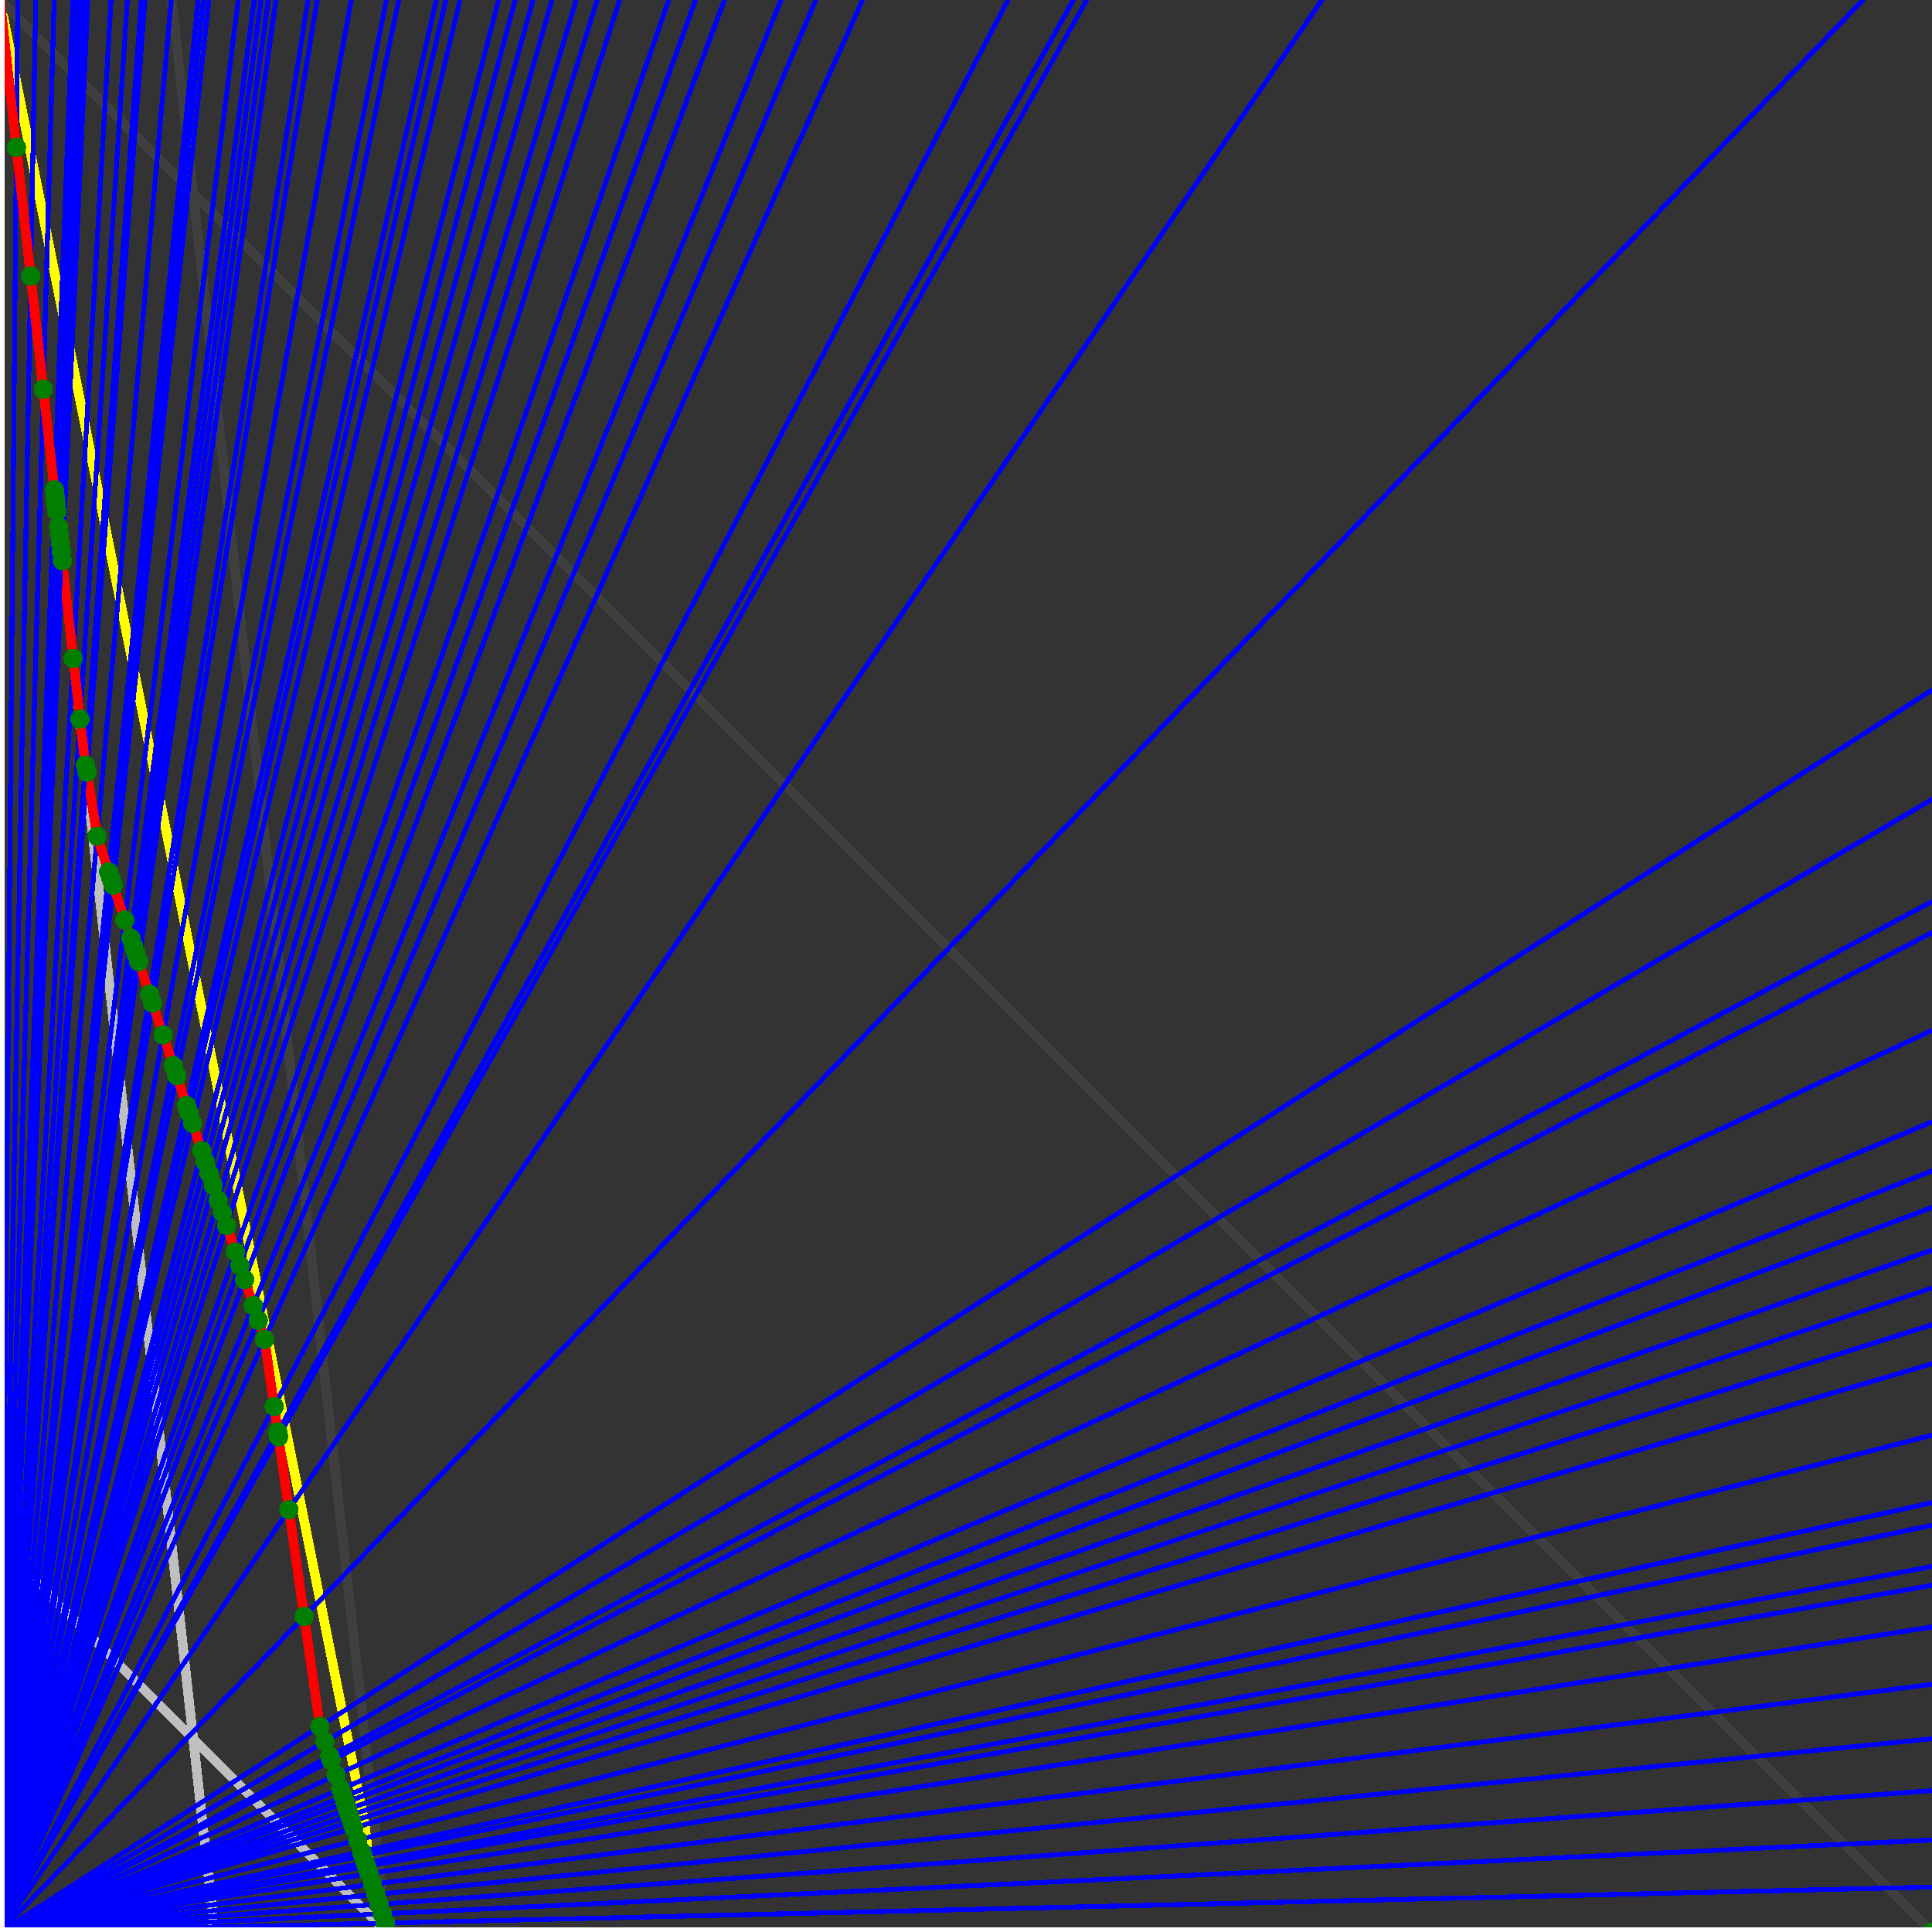 <svg xmlns="http://www.w3.org/2000/svg" version="1.1" width = "750" height = "750" viewBox = "0 0 750 750"  shape-rendering="crispEdges">
<rect x="0" y="0" width="750" height="750" fill="#333333" stroke="none"/>
<path stroke-linejoin="round" stroke-linecap="round" stroke="rgb(255,255,0)" stroke-width="3.75" fill="none" d="M 150 750 L 0 0 " />
<path stroke-linejoin="round" stroke-linecap="round" stroke="rgb(63,63,63)" stroke-width="3.75" fill="none" d="M 0 0 L 750 750 M 150 750 L 66.667 0 " />
<path stroke-linejoin="round" stroke-linecap="round" stroke="rgb(191,191,191)" stroke-width="3.75" fill="none" d="M 0 600 L 150 750 M 0 0 L 83.333 750 " />
<path stroke-linejoin="round" stroke-linecap="round" stroke="rgb(0,0,255)" stroke-width="1.875" fill="none" d="M 0 750 L 750 732.558 " />
<path stroke-linejoin="round" stroke-linecap="round" stroke="rgb(255,0,0)" stroke-width="3.75" fill="none" d="M 149.613 746.521 L 150 750 " />
<path stroke-linejoin="round" stroke-linecap="round" stroke="rgb(0,0,255)" stroke-width="1.875" fill="none" d="M 0 750 L 750 714.286 " />
<path stroke-linejoin="round" stroke-linecap="round" stroke="rgb(255,0,0)" stroke-width="3.75" fill="none" d="M 148.417 742.932 L 149.613 746.521 " />
<path stroke-linejoin="round" stroke-linecap="round" stroke="rgb(0,0,255)" stroke-width="1.875" fill="none" d="M 0 750 L 750 695.122 " />
<path stroke-linejoin="round" stroke-linecap="round" stroke="rgb(255,0,0)" stroke-width="3.75" fill="none" d="M 147.183 739.23 L 148.417 742.932 " />
<path stroke-linejoin="round" stroke-linecap="round" stroke="rgb(0,0,255)" stroke-width="1.875" fill="none" d="M 0 750 L 750 675 " />
<path stroke-linejoin="round" stroke-linecap="round" stroke="rgb(255,0,0)" stroke-width="3.75" fill="none" d="M 145.91 735.409 L 147.183 739.23 " />
<path stroke-linejoin="round" stroke-linecap="round" stroke="rgb(0,0,255)" stroke-width="1.875" fill="none" d="M 0 750 L 750 653.846 " />
<path stroke-linejoin="round" stroke-linecap="round" stroke="rgb(255,0,0)" stroke-width="3.75" fill="none" d="M 144.594 731.462 L 145.91 735.409 " />
<path stroke-linejoin="round" stroke-linecap="round" stroke="rgb(0,0,255)" stroke-width="1.875" fill="none" d="M 0 750 L 750 631.579 " />
<path stroke-linejoin="round" stroke-linecap="round" stroke="rgb(255,0,0)" stroke-width="3.75" fill="none" d="M 143.235 727.384 L 144.594 731.462 " />
<path stroke-linejoin="round" stroke-linecap="round" stroke="rgb(0,0,255)" stroke-width="1.875" fill="none" d="M 0 750 L 750 615.385 " />
<path stroke-linejoin="round" stroke-linecap="round" stroke="rgb(255,0,0)" stroke-width="3.75" fill="none" d="M 142.262 724.466 L 143.235 727.384 " />
<path stroke-linejoin="round" stroke-linecap="round" stroke="rgb(0,0,255)" stroke-width="1.875" fill="none" d="M 0 750 L 750 608.108 " />
<path stroke-linejoin="round" stroke-linecap="round" stroke="rgb(255,0,0)" stroke-width="3.75" fill="none" d="M 141.829 723.167 L 142.262 724.466 " />
<path stroke-linejoin="round" stroke-linecap="round" stroke="rgb(0,0,255)" stroke-width="1.875" fill="none" d="M 0 750 L 750 592.105 " />
<path stroke-linejoin="round" stroke-linecap="round" stroke="rgb(255,0,0)" stroke-width="3.75" fill="none" d="M 140.886 720.34 L 141.829 723.167 " />
<path stroke-linejoin="round" stroke-linecap="round" stroke="rgb(0,0,255)" stroke-width="1.875" fill="none" d="M 0 750 L 750 583.333 " />
<path stroke-linejoin="round" stroke-linecap="round" stroke="rgb(255,0,0)" stroke-width="3.75" fill="none" d="M 140.375 718.806 L 140.886 720.34 " />
<path stroke-linejoin="round" stroke-linecap="round" stroke="rgb(0,0,255)" stroke-width="1.875" fill="none" d="M 0 750 L 750 557.143 " />
<path stroke-linejoin="round" stroke-linecap="round" stroke="rgb(255,0,0)" stroke-width="3.75" fill="none" d="M 138.87 714.291 L 140.375 718.806 " />
<path stroke-linejoin="round" stroke-linecap="round" stroke="rgb(0,0,255)" stroke-width="1.875" fill="none" d="M 0 750 L 750 529.412 " />
<path stroke-linejoin="round" stroke-linecap="round" stroke="rgb(255,0,0)" stroke-width="3.75" fill="none" d="M 137.311 709.614 L 138.87 714.291 " />
<path stroke-linejoin="round" stroke-linecap="round" stroke="rgb(0,0,255)" stroke-width="1.875" fill="none" d="M 0 750 L 750 514.286 " />
<path stroke-linejoin="round" stroke-linecap="round" stroke="rgb(255,0,0)" stroke-width="3.75" fill="none" d="M 136.476 707.108 L 137.311 709.614 " />
<path stroke-linejoin="round" stroke-linecap="round" stroke="rgb(0,0,255)" stroke-width="1.875" fill="none" d="M 0 750 L 750 500 " />
<path stroke-linejoin="round" stroke-linecap="round" stroke="rgb(255,0,0)" stroke-width="3.75" fill="none" d="M 135.696 704.768 L 136.476 707.108 " />
<path stroke-linejoin="round" stroke-linecap="round" stroke="rgb(0,0,255)" stroke-width="1.875" fill="none" d="M 0 750 L 750 485.294 " />
<path stroke-linejoin="round" stroke-linecap="round" stroke="rgb(255,0,0)" stroke-width="3.75" fill="none" d="M 134.902 702.387 L 135.696 704.768 " />
<path stroke-linejoin="round" stroke-linecap="round" stroke="rgb(0,0,255)" stroke-width="1.875" fill="none" d="M 0 750 L 750 468.75 " />
<path stroke-linejoin="round" stroke-linecap="round" stroke="rgb(255,0,0)" stroke-width="3.75" fill="none" d="M 134.021 699.742 L 134.902 702.387 " />
<path stroke-linejoin="round" stroke-linecap="round" stroke="rgb(0,0,255)" stroke-width="1.875" fill="none" d="M 0 750 L 750 454.545 " />
<path stroke-linejoin="round" stroke-linecap="round" stroke="rgb(255,0,0)" stroke-width="3.75" fill="none" d="M 133.273 697.499 L 134.021 699.742 " />
<path stroke-linejoin="round" stroke-linecap="round" stroke="rgb(0,0,255)" stroke-width="1.875" fill="none" d="M 0 750 L 750 435.484 " />
<path stroke-linejoin="round" stroke-linecap="round" stroke="rgb(255,0,0)" stroke-width="3.75" fill="none" d="M 132.282 694.527 L 133.273 697.499 " />
<path stroke-linejoin="round" stroke-linecap="round" stroke="rgb(0,0,255)" stroke-width="1.875" fill="none" d="M 0 750 L 750 400 " />
<path stroke-linejoin="round" stroke-linecap="round" stroke="rgb(255,0,0)" stroke-width="3.75" fill="none" d="M 130.477 689.111 L 132.282 694.527 " />
<path stroke-linejoin="round" stroke-linecap="round" stroke="rgb(0,0,255)" stroke-width="1.875" fill="none" d="M 0 750 L 750 362.069 " />
<path stroke-linejoin="round" stroke-linecap="round" stroke="rgb(255,0,0)" stroke-width="3.75" fill="none" d="M 128.601 683.482 L 130.477 689.111 " />
<path stroke-linejoin="round" stroke-linecap="round" stroke="rgb(0,0,255)" stroke-width="1.875" fill="none" d="M 0 750 L 750 350 " />
<path stroke-linejoin="round" stroke-linecap="round" stroke="rgb(255,0,0)" stroke-width="3.75" fill="none" d="M 128.015 681.725 L 128.601 683.482 " />
<path stroke-linejoin="round" stroke-linecap="round" stroke="rgb(0,0,255)" stroke-width="1.875" fill="none" d="M 0 750 L 750 310.345 " />
<path stroke-linejoin="round" stroke-linecap="round" stroke="rgb(255,0,0)" stroke-width="3.75" fill="none" d="M 126.128 676.063 L 128.015 681.725 " />
<path stroke-linejoin="round" stroke-linecap="round" stroke="rgb(0,0,255)" stroke-width="1.875" fill="none" d="M 0 750 L 750 267.857 " />
<path stroke-linejoin="round" stroke-linecap="round" stroke="rgb(255,0,0)" stroke-width="3.75" fill="none" d="M 124.166 670.179 L 126.128 676.063 " />
<path stroke-linejoin="round" stroke-linecap="round" stroke="rgb(0,0,255)" stroke-width="1.875" fill="none" d="M 0 750 L 723.214 0 " />
<path stroke-linejoin="round" stroke-linecap="round" stroke="rgb(255,0,0)" stroke-width="3.75" fill="none" d="M 118.076 627.55 L 124.166 670.179 " />
<path stroke-linejoin="round" stroke-linecap="round" stroke="rgb(0,0,255)" stroke-width="1.875" fill="none" d="M 0 750 L 513.158 0 " />
<path stroke-linejoin="round" stroke-linecap="round" stroke="rgb(255,0,0)" stroke-width="3.75" fill="none" d="M 112.153 586.084 L 118.076 627.55 " />
<path stroke-linejoin="round" stroke-linecap="round" stroke="rgb(0,0,255)" stroke-width="1.875" fill="none" d="M 0 750 L 421.875 0 " />
<path stroke-linejoin="round" stroke-linecap="round" stroke="rgb(255,0,0)" stroke-width="3.75" fill="none" d="M 108.112 557.801 L 112.153 586.084 " />
<path stroke-linejoin="round" stroke-linecap="round" stroke="rgb(0,0,255)" stroke-width="1.875" fill="none" d="M 0 750 L 416.667 0 " />
<path stroke-linejoin="round" stroke-linecap="round" stroke="rgb(255,0,0)" stroke-width="3.75" fill="none" d="M 107.839 555.89 L 108.112 557.801 " />
<path stroke-linejoin="round" stroke-linecap="round" stroke="rgb(0,0,255)" stroke-width="1.875" fill="none" d="M 0 750 L 391.304 0 " />
<path stroke-linejoin="round" stroke-linecap="round" stroke="rgb(255,0,0)" stroke-width="3.75" fill="none" d="M 106.428 546.013 L 107.839 555.89 " />
<path stroke-linejoin="round" stroke-linecap="round" stroke="rgb(0,0,255)" stroke-width="1.875" fill="none" d="M 0 750 L 334.821 0 " />
<path stroke-linejoin="round" stroke-linecap="round" stroke="rgb(255,0,0)" stroke-width="3.75" fill="none" d="M 102.704 519.943 L 106.428 546.013 " />
<path stroke-linejoin="round" stroke-linecap="round" stroke="rgb(0,0,255)" stroke-width="1.875" fill="none" d="M 0 750 L 316.667 0 " />
<path stroke-linejoin="round" stroke-linecap="round" stroke="rgb(255,0,0)" stroke-width="3.75" fill="none" d="M 100.247 512.573 L 102.704 519.943 " />
<path stroke-linejoin="round" stroke-linecap="round" stroke="rgb(0,0,255)" stroke-width="1.875" fill="none" d="M 0 750 L 303.191 0 " />
<path stroke-linejoin="round" stroke-linecap="round" stroke="rgb(255,0,0)" stroke-width="3.75" fill="none" d="M 98.319 506.789 L 100.247 512.573 " />
<path stroke-linejoin="round" stroke-linecap="round" stroke="rgb(0,0,255)" stroke-width="1.875" fill="none" d="M 0 750 L 281.25 0 " />
<path stroke-linejoin="round" stroke-linecap="round" stroke="rgb(255,0,0)" stroke-width="3.75" fill="none" d="M 94.971 496.744 L 98.319 506.789 " />
<path stroke-linejoin="round" stroke-linecap="round" stroke="rgb(0,0,255)" stroke-width="1.875" fill="none" d="M 0 750 L 270 0 " />
<path stroke-linejoin="round" stroke-linecap="round" stroke="rgb(255,0,0)" stroke-width="3.75" fill="none" d="M 93.145 491.265 L 94.971 496.744 " />
<path stroke-linejoin="round" stroke-linecap="round" stroke="rgb(0,0,255)" stroke-width="1.875" fill="none" d="M 0 750 L 259.615 0 " />
<path stroke-linejoin="round" stroke-linecap="round" stroke="rgb(255,0,0)" stroke-width="3.75" fill="none" d="M 91.387 485.993 L 93.145 491.265 " />
<path stroke-linejoin="round" stroke-linecap="round" stroke="rgb(0,0,255)" stroke-width="1.875" fill="none" d="M 0 750 L 240.566 0 " />
<path stroke-linejoin="round" stroke-linecap="round" stroke="rgb(255,0,0)" stroke-width="3.75" fill="none" d="M 87.97 475.741 L 91.387 485.993 " />
<path stroke-linejoin="round" stroke-linecap="round" stroke="rgb(0,0,255)" stroke-width="1.875" fill="none" d="M 0 750 L 231.818 0 " />
<path stroke-linejoin="round" stroke-linecap="round" stroke="rgb(255,0,0)" stroke-width="3.75" fill="none" d="M 86.31 470.762 L 87.97 475.741 " />
<path stroke-linejoin="round" stroke-linecap="round" stroke="rgb(0,0,255)" stroke-width="1.875" fill="none" d="M 0 750 L 223.684 0 " />
<path stroke-linejoin="round" stroke-linecap="round" stroke="rgb(255,0,0)" stroke-width="3.75" fill="none" d="M 84.712 465.967 L 86.31 470.762 " />
<path stroke-linejoin="round" stroke-linecap="round" stroke="rgb(0,0,255)" stroke-width="1.875" fill="none" d="M 0 750 L 214.286 0 " />
<path stroke-linejoin="round" stroke-linecap="round" stroke="rgb(255,0,0)" stroke-width="3.75" fill="none" d="M 82.795 460.217 L 84.712 465.967 " />
<path stroke-linejoin="round" stroke-linecap="round" stroke="rgb(0,0,255)" stroke-width="1.875" fill="none" d="M 0 750 L 206.897 0 " />
<path stroke-linejoin="round" stroke-linecap="round" stroke="rgb(255,0,0)" stroke-width="3.75" fill="none" d="M 81.233 455.53 L 82.795 460.217 " />
<path stroke-linejoin="round" stroke-linecap="round" stroke="rgb(0,0,255)" stroke-width="1.875" fill="none" d="M 0 750 L 200 0 " />
<path stroke-linejoin="round" stroke-linecap="round" stroke="rgb(255,0,0)" stroke-width="3.75" fill="none" d="M 79.729 451.017 L 81.233 455.53 " />
<path stroke-linejoin="round" stroke-linecap="round" stroke="rgb(0,0,255)" stroke-width="1.875" fill="none" d="M 0 750 L 193.548 0 " />
<path stroke-linejoin="round" stroke-linecap="round" stroke="rgb(255,0,0)" stroke-width="3.75" fill="none" d="M 78.279 446.669 L 79.729 451.017 " />
<path stroke-linejoin="round" stroke-linecap="round" stroke="rgb(0,0,255)" stroke-width="1.875" fill="none" d="M 0 750 L 178.571 0 " />
<path stroke-linejoin="round" stroke-linecap="round" stroke="rgb(255,0,0)" stroke-width="3.75" fill="none" d="M 74.746 436.068 L 78.279 446.669 " />
<path stroke-linejoin="round" stroke-linecap="round" stroke="rgb(0,0,255)" stroke-width="1.875" fill="none" d="M 0 750 L 173.077 0 " />
<path stroke-linejoin="round" stroke-linecap="round" stroke="rgb(255,0,0)" stroke-width="3.75" fill="none" d="M 73.387 431.991 L 74.746 436.068 " />
<path stroke-linejoin="round" stroke-linecap="round" stroke="rgb(0,0,255)" stroke-width="1.875" fill="none" d="M 0 750 L 169.355 0 " />
<path stroke-linejoin="round" stroke-linecap="round" stroke="rgb(255,0,0)" stroke-width="3.75" fill="none" d="M 72.446 429.169 L 73.387 431.991 " />
<path stroke-linejoin="round" stroke-linecap="round" stroke="rgb(0,0,255)" stroke-width="1.875" fill="none" d="M 0 750 L 154.762 0 " />
<path stroke-linejoin="round" stroke-linecap="round" stroke="rgb(255,0,0)" stroke-width="3.75" fill="none" d="M 68.59 417.602 L 72.446 429.169 " />
<path stroke-linejoin="round" stroke-linecap="round" stroke="rgb(0,0,255)" stroke-width="1.875" fill="none" d="M 0 750 L 150 0 " />
<path stroke-linejoin="round" stroke-linecap="round" stroke="rgb(255,0,0)" stroke-width="3.75" fill="none" d="M 67.271 413.645 L 68.59 417.602 " />
<path stroke-linejoin="round" stroke-linecap="round" stroke="rgb(0,0,255)" stroke-width="1.875" fill="none" d="M 0 750 L 136.364 0 " />
<path stroke-linejoin="round" stroke-linecap="round" stroke="rgb(255,0,0)" stroke-width="3.75" fill="none" d="M 63.314 401.773 L 67.271 413.645 " />
<path stroke-linejoin="round" stroke-linecap="round" stroke="rgb(0,0,255)" stroke-width="1.875" fill="none" d="M 0 750 L 123.134 0 " />
<path stroke-linejoin="round" stroke-linecap="round" stroke="rgb(255,0,0)" stroke-width="3.75" fill="none" d="M 59.199 389.427 L 63.314 401.773 " />
<path stroke-linejoin="round" stroke-linecap="round" stroke="rgb(0,0,255)" stroke-width="1.875" fill="none" d="M 0 750 L 119.565 0 " />
<path stroke-linejoin="round" stroke-linecap="round" stroke="rgb(255,0,0)" stroke-width="3.75" fill="none" d="M 58.038 385.945 L 59.199 389.427 " />
<path stroke-linejoin="round" stroke-linecap="round" stroke="rgb(0,0,255)" stroke-width="1.875" fill="none" d="M 0 750 L 107.143 0 " />
<path stroke-linejoin="round" stroke-linecap="round" stroke="rgb(255,0,0)" stroke-width="3.75" fill="none" d="M 53.817 373.282 L 58.038 385.945 " />
<path stroke-linejoin="round" stroke-linecap="round" stroke="rgb(0,0,255)" stroke-width="1.875" fill="none" d="M 0 750 L 104.167 0 " />
<path stroke-linejoin="round" stroke-linecap="round" stroke="rgb(255,0,0)" stroke-width="3.75" fill="none" d="M 52.762 370.116 L 53.817 373.282 " />
<path stroke-linejoin="round" stroke-linecap="round" stroke="rgb(0,0,255)" stroke-width="1.875" fill="none" d="M 0 750 L 101.351 0 " />
<path stroke-linejoin="round" stroke-linecap="round" stroke="rgb(255,0,0)" stroke-width="3.75" fill="none" d="M 51.747 367.072 L 52.762 370.116 " />
<path stroke-linejoin="round" stroke-linecap="round" stroke="rgb(0,0,255)" stroke-width="1.875" fill="none" d="M 0 750 L 98.684 0 " />
<path stroke-linejoin="round" stroke-linecap="round" stroke="rgb(255,0,0)" stroke-width="3.75" fill="none" d="M 50.771 364.143 L 51.747 367.072 " />
<path stroke-linejoin="round" stroke-linecap="round" stroke="rgb(0,0,255)" stroke-width="1.875" fill="none" d="M 0 750 L 92.466 0 " />
<path stroke-linejoin="round" stroke-linecap="round" stroke="rgb(255,0,0)" stroke-width="3.75" fill="none" d="M 48.435 357.137 L 50.771 364.143 " />
<path stroke-linejoin="round" stroke-linecap="round" stroke="rgb(0,0,255)" stroke-width="1.875" fill="none" d="M 0 750 L 81.081 0 " />
<path stroke-linejoin="round" stroke-linecap="round" stroke="rgb(255,0,0)" stroke-width="3.75" fill="none" d="M 43.932 343.628 L 48.435 357.137 " />
<path stroke-linejoin="round" stroke-linecap="round" stroke="rgb(0,0,255)" stroke-width="1.875" fill="none" d="M 0 750 L 78.947 0 " />
<path stroke-linejoin="round" stroke-linecap="round" stroke="rgb(255,0,0)" stroke-width="3.75" fill="none" d="M 43.054 340.992 L 43.932 343.628 " />
<path stroke-linejoin="round" stroke-linecap="round" stroke="rgb(0,0,255)" stroke-width="1.875" fill="none" d="M 0 750 L 76.923 0 " />
<path stroke-linejoin="round" stroke-linecap="round" stroke="rgb(255,0,0)" stroke-width="3.75" fill="none" d="M 42.209 338.459 L 43.054 340.992 " />
<path stroke-linejoin="round" stroke-linecap="round" stroke="rgb(0,0,255)" stroke-width="1.875" fill="none" d="M 0 750 L 66.456 0 " />
<path stroke-linejoin="round" stroke-linecap="round" stroke="rgb(255,0,0)" stroke-width="3.75" fill="none" d="M 37.693 324.604 L 42.209 338.459 " />
<path stroke-linejoin="round" stroke-linecap="round" stroke="rgb(0,0,255)" stroke-width="1.875" fill="none" d="M 0 750 L 56.25 0 " />
<path stroke-linejoin="round" stroke-linecap="round" stroke="rgb(255,0,0)" stroke-width="3.75" fill="none" d="M 33.768 299.758 L 37.693 324.604 " />
<path stroke-linejoin="round" stroke-linecap="round" stroke="rgb(0,0,255)" stroke-width="1.875" fill="none" d="M 0 750 L 54.878 0 " />
<path stroke-linejoin="round" stroke-linecap="round" stroke="rgb(255,0,0)" stroke-width="3.75" fill="none" d="M 33.146 297.009 L 33.768 299.758 " />
<path stroke-linejoin="round" stroke-linecap="round" stroke="rgb(0,0,255)" stroke-width="1.875" fill="none" d="M 0 750 L 49.451 0 " />
<path stroke-linejoin="round" stroke-linecap="round" stroke="rgb(255,0,0)" stroke-width="3.75" fill="none" d="M 31.048 279.102 L 33.146 297.009 " />
<path stroke-linejoin="round" stroke-linecap="round" stroke="rgb(0,0,255)" stroke-width="1.875" fill="none" d="M 0 750 L 43.103 0 " />
<path stroke-linejoin="round" stroke-linecap="round" stroke="rgb(255,0,0)" stroke-width="3.75" fill="none" d="M 28.412 255.627 L 31.048 279.102 " />
<path stroke-linejoin="round" stroke-linecap="round" stroke="rgb(0,0,255)" stroke-width="1.875" fill="none" d="M 0 750 L 34.091 0 " />
<path stroke-linejoin="round" stroke-linecap="round" stroke="rgb(255,0,0)" stroke-width="3.75" fill="none" d="M 24.194 217.727 L 28.412 255.627 " />
<path stroke-linejoin="round" stroke-linecap="round" stroke="rgb(0,0,255)" stroke-width="1.875" fill="none" d="M 0 750 L 33.333 0 " />
<path stroke-linejoin="round" stroke-linecap="round" stroke="rgb(255,0,0)" stroke-width="3.75" fill="none" d="M 23.81 214.282 L 24.194 217.727 " />
<path stroke-linejoin="round" stroke-linecap="round" stroke="rgb(0,0,255)" stroke-width="1.875" fill="none" d="M 0 750 L 32.609 0 " />
<path stroke-linejoin="round" stroke-linecap="round" stroke="rgb(255,0,0)" stroke-width="3.75" fill="none" d="M 23.438 210.937 L 23.81 214.282 " />
<path stroke-linejoin="round" stroke-linecap="round" stroke="rgb(0,0,255)" stroke-width="1.875" fill="none" d="M 0 750 L 31.915 0 " />
<path stroke-linejoin="round" stroke-linecap="round" stroke="rgb(255,0,0)" stroke-width="3.75" fill="none" d="M 23.077 207.692 L 23.438 210.937 " />
<path stroke-linejoin="round" stroke-linecap="round" stroke="rgb(0,0,255)" stroke-width="1.875" fill="none" d="M 0 750 L 31.25 0 " />
<path stroke-linejoin="round" stroke-linecap="round" stroke="rgb(255,0,0)" stroke-width="3.75" fill="none" d="M 22.727 204.545 L 23.077 207.692 " />
<path stroke-linejoin="round" stroke-linecap="round" stroke="rgb(0,0,255)" stroke-width="1.875" fill="none" d="M 0 750 L 30 0 " />
<path stroke-linejoin="round" stroke-linecap="round" stroke="rgb(255,0,0)" stroke-width="3.75" fill="none" d="M 22.059 198.529 L 22.727 204.545 " />
<path stroke-linejoin="round" stroke-linecap="round" stroke="rgb(0,0,255)" stroke-width="1.875" fill="none" d="M 0 750 L 29.412 0 " />
<path stroke-linejoin="round" stroke-linecap="round" stroke="rgb(255,0,0)" stroke-width="3.75" fill="none" d="M 21.739 195.652 L 22.059 198.529 " />
<path stroke-linejoin="round" stroke-linecap="round" stroke="rgb(0,0,255)" stroke-width="1.875" fill="none" d="M 0 750 L 28.846 0 " />
<path stroke-linejoin="round" stroke-linecap="round" stroke="rgb(255,0,0)" stroke-width="3.75" fill="none" d="M 21.429 192.857 L 21.739 195.652 " />
<path stroke-linejoin="round" stroke-linecap="round" stroke="rgb(0,0,255)" stroke-width="1.875" fill="none" d="M 0 750 L 28.302 0 " />
<path stroke-linejoin="round" stroke-linecap="round" stroke="rgb(255,0,0)" stroke-width="3.75" fill="none" d="M 21.127 190.141 L 21.429 192.857 " />
<path stroke-linejoin="round" stroke-linecap="round" stroke="rgb(0,0,255)" stroke-width="1.875" fill="none" d="M 0 750 L 21.028 0 " />
<path stroke-linejoin="round" stroke-linecap="round" stroke="rgb(255,0,0)" stroke-width="3.75" fill="none" d="M 16.791 151.119 L 21.127 190.141 " />
<path stroke-linejoin="round" stroke-linecap="round" stroke="rgb(0,0,255)" stroke-width="1.875" fill="none" d="M 0 750 L 13.889 0 " />
<path stroke-linejoin="round" stroke-linecap="round" stroke="rgb(255,0,0)" stroke-width="3.75" fill="none" d="M 11.905 107.143 L 16.791 151.119 " />
<path stroke-linejoin="round" stroke-linecap="round" stroke="rgb(0,0,255)" stroke-width="1.875" fill="none" d="M 0 750 L 6.881 0 " />
<path stroke-linejoin="round" stroke-linecap="round" stroke="rgb(255,0,0)" stroke-width="3.75" fill="none" d="M 6.356 57.203 L 11.905 107.143 " />
<path stroke-linejoin="round" stroke-linecap="round" stroke="rgb(0,0,255)" stroke-width="1.875" fill="none" d="M 0 750 L 0 0 " />
<path stroke-linejoin="round" stroke-linecap="round" stroke="rgb(255,0,0)" stroke-width="3.75" fill="none" d="M 0 0 L 6.356 57.203 " />
<circle cx="149.613" cy="746.521" r="3.75" style="fill:rgb(0,127,0);stroke-width:1" /><circle cx="148.417" cy="742.933" r="3.75" style="fill:rgb(0,127,0);stroke-width:1" /><circle cx="147.183" cy="739.23" r="3.75" style="fill:rgb(0,127,0);stroke-width:1" /><circle cx="145.91" cy="735.409" r="3.75" style="fill:rgb(0,127,0);stroke-width:1" /><circle cx="144.594" cy="731.462" r="3.75" style="fill:rgb(0,127,0);stroke-width:1" /><circle cx="143.235" cy="727.384" r="3.75" style="fill:rgb(0,127,0);stroke-width:1" /><circle cx="142.262" cy="724.466" r="3.75" style="fill:rgb(0,127,0);stroke-width:1" /><circle cx="141.829" cy="723.167" r="3.75" style="fill:rgb(0,127,0);stroke-width:1" /><circle cx="140.886" cy="720.34" r="3.75" style="fill:rgb(0,127,0);stroke-width:1" /><circle cx="140.375" cy="718.806" r="3.75" style="fill:rgb(0,127,0);stroke-width:1" /><circle cx="138.87" cy="714.291" r="3.75" style="fill:rgb(0,127,0);stroke-width:1" /><circle cx="137.311" cy="709.614" r="3.75" style="fill:rgb(0,127,0);stroke-width:1" /><circle cx="136.476" cy="707.108" r="3.75" style="fill:rgb(0,127,0);stroke-width:1" /><circle cx="135.696" cy="704.768" r="3.75" style="fill:rgb(0,127,0);stroke-width:1" /><circle cx="134.902" cy="702.387" r="3.75" style="fill:rgb(0,127,0);stroke-width:1" /><circle cx="134.021" cy="699.742" r="3.75" style="fill:rgb(0,127,0);stroke-width:1" /><circle cx="133.273" cy="697.499" r="3.75" style="fill:rgb(0,127,0);stroke-width:1" /><circle cx="132.282" cy="694.527" r="3.75" style="fill:rgb(0,127,0);stroke-width:1" /><circle cx="130.477" cy="689.111" r="3.75" style="fill:rgb(0,127,0);stroke-width:1" /><circle cx="128.601" cy="683.482" r="3.75" style="fill:rgb(0,127,0);stroke-width:1" /><circle cx="128.015" cy="681.725" r="3.75" style="fill:rgb(0,127,0);stroke-width:1" /><circle cx="126.128" cy="676.063" r="3.75" style="fill:rgb(0,127,0);stroke-width:1" /><circle cx="124.166" cy="670.179" r="3.75" style="fill:rgb(0,127,0);stroke-width:1" /><circle cx="118.076" cy="627.55" r="3.75" style="fill:rgb(0,127,0);stroke-width:1" /><circle cx="112.153" cy="586.084" r="3.75" style="fill:rgb(0,127,0);stroke-width:1" /><circle cx="108.112" cy="557.801" r="3.75" style="fill:rgb(0,127,0);stroke-width:1" /><circle cx="107.839" cy="555.89" r="3.75" style="fill:rgb(0,127,0);stroke-width:1" /><circle cx="106.428" cy="546.013" r="3.75" style="fill:rgb(0,127,0);stroke-width:1" /><circle cx="102.704" cy="519.943" r="3.75" style="fill:rgb(0,127,0);stroke-width:1" /><circle cx="100.247" cy="512.573" r="3.75" style="fill:rgb(0,127,0);stroke-width:1" /><circle cx="98.319" cy="506.789" r="3.75" style="fill:rgb(0,127,0);stroke-width:1" /><circle cx="94.971" cy="496.744" r="3.75" style="fill:rgb(0,127,0);stroke-width:1" /><circle cx="93.145" cy="491.265" r="3.75" style="fill:rgb(0,127,0);stroke-width:1" /><circle cx="91.387" cy="485.993" r="3.75" style="fill:rgb(0,127,0);stroke-width:1" /><circle cx="87.97" cy="475.741" r="3.75" style="fill:rgb(0,127,0);stroke-width:1" /><circle cx="86.31" cy="470.762" r="3.75" style="fill:rgb(0,127,0);stroke-width:1" /><circle cx="84.712" cy="465.967" r="3.75" style="fill:rgb(0,127,0);stroke-width:1" /><circle cx="82.795" cy="460.217" r="3.75" style="fill:rgb(0,127,0);stroke-width:1" /><circle cx="81.233" cy="455.53" r="3.75" style="fill:rgb(0,127,0);stroke-width:1" /><circle cx="79.729" cy="451.017" r="3.75" style="fill:rgb(0,127,0);stroke-width:1" /><circle cx="78.279" cy="446.669" r="3.75" style="fill:rgb(0,127,0);stroke-width:1" /><circle cx="74.746" cy="436.068" r="3.75" style="fill:rgb(0,127,0);stroke-width:1" /><circle cx="73.387" cy="431.991" r="3.75" style="fill:rgb(0,127,0);stroke-width:1" /><circle cx="72.446" cy="429.169" r="3.75" style="fill:rgb(0,127,0);stroke-width:1" /><circle cx="68.59" cy="417.602" r="3.75" style="fill:rgb(0,127,0);stroke-width:1" /><circle cx="67.271" cy="413.645" r="3.75" style="fill:rgb(0,127,0);stroke-width:1" /><circle cx="63.314" cy="401.773" r="3.75" style="fill:rgb(0,127,0);stroke-width:1" /><circle cx="59.199" cy="389.427" r="3.75" style="fill:rgb(0,127,0);stroke-width:1" /><circle cx="58.038" cy="385.945" r="3.75" style="fill:rgb(0,127,0);stroke-width:1" /><circle cx="53.817" cy="373.282" r="3.75" style="fill:rgb(0,127,0);stroke-width:1" /><circle cx="52.762" cy="370.116" r="3.75" style="fill:rgb(0,127,0);stroke-width:1" /><circle cx="51.747" cy="367.072" r="3.75" style="fill:rgb(0,127,0);stroke-width:1" /><circle cx="50.771" cy="364.143" r="3.75" style="fill:rgb(0,127,0);stroke-width:1" /><circle cx="48.435" cy="357.137" r="3.75" style="fill:rgb(0,127,0);stroke-width:1" /><circle cx="43.932" cy="343.628" r="3.75" style="fill:rgb(0,127,0);stroke-width:1" /><circle cx="43.053" cy="340.992" r="3.75" style="fill:rgb(0,127,0);stroke-width:1" /><circle cx="42.209" cy="338.459" r="3.75" style="fill:rgb(0,127,0);stroke-width:1" /><circle cx="37.693" cy="324.604" r="3.75" style="fill:rgb(0,127,0);stroke-width:1" /><circle cx="33.768" cy="299.758" r="3.75" style="fill:rgb(0,127,0);stroke-width:1" /><circle cx="33.146" cy="297.009" r="3.75" style="fill:rgb(0,127,0);stroke-width:1" /><circle cx="31.048" cy="279.102" r="3.75" style="fill:rgb(0,127,0);stroke-width:1" /><circle cx="28.412" cy="255.627" r="3.75" style="fill:rgb(0,127,0);stroke-width:1" /><circle cx="24.194" cy="217.727" r="3.75" style="fill:rgb(0,127,0);stroke-width:1" /><circle cx="23.81" cy="214.282" r="3.75" style="fill:rgb(0,127,0);stroke-width:1" /><circle cx="23.438" cy="210.937" r="3.75" style="fill:rgb(0,127,0);stroke-width:1" /><circle cx="23.077" cy="207.692" r="3.75" style="fill:rgb(0,127,0);stroke-width:1" /><circle cx="22.727" cy="204.545" r="3.75" style="fill:rgb(0,127,0);stroke-width:1" /><circle cx="22.059" cy="198.529" r="3.75" style="fill:rgb(0,127,0);stroke-width:1" /><circle cx="21.739" cy="195.652" r="3.75" style="fill:rgb(0,127,0);stroke-width:1" /><circle cx="21.429" cy="192.857" r="3.75" style="fill:rgb(0,127,0);stroke-width:1" /><circle cx="21.127" cy="190.141" r="3.75" style="fill:rgb(0,127,0);stroke-width:1" /><circle cx="16.791" cy="151.119" r="3.75" style="fill:rgb(0,127,0);stroke-width:1" /><circle cx="11.905" cy="107.143" r="3.75" style="fill:rgb(0,127,0);stroke-width:1" /><circle cx="6.356" cy="57.203" r="3.75" style="fill:rgb(0,127,0);stroke-width:1" /><circle cx="750" cy="750" r="3.75" style="fill:rgb(0,127,0);stroke-width:1" /><path stroke-linejoin="round" stroke-linecap="round" stroke="rgb(255,255,255)" stroke-width="3.75" fill="none" d="M 0 750 L 750 750 M 0 750 L 0 0 " />

</svg>